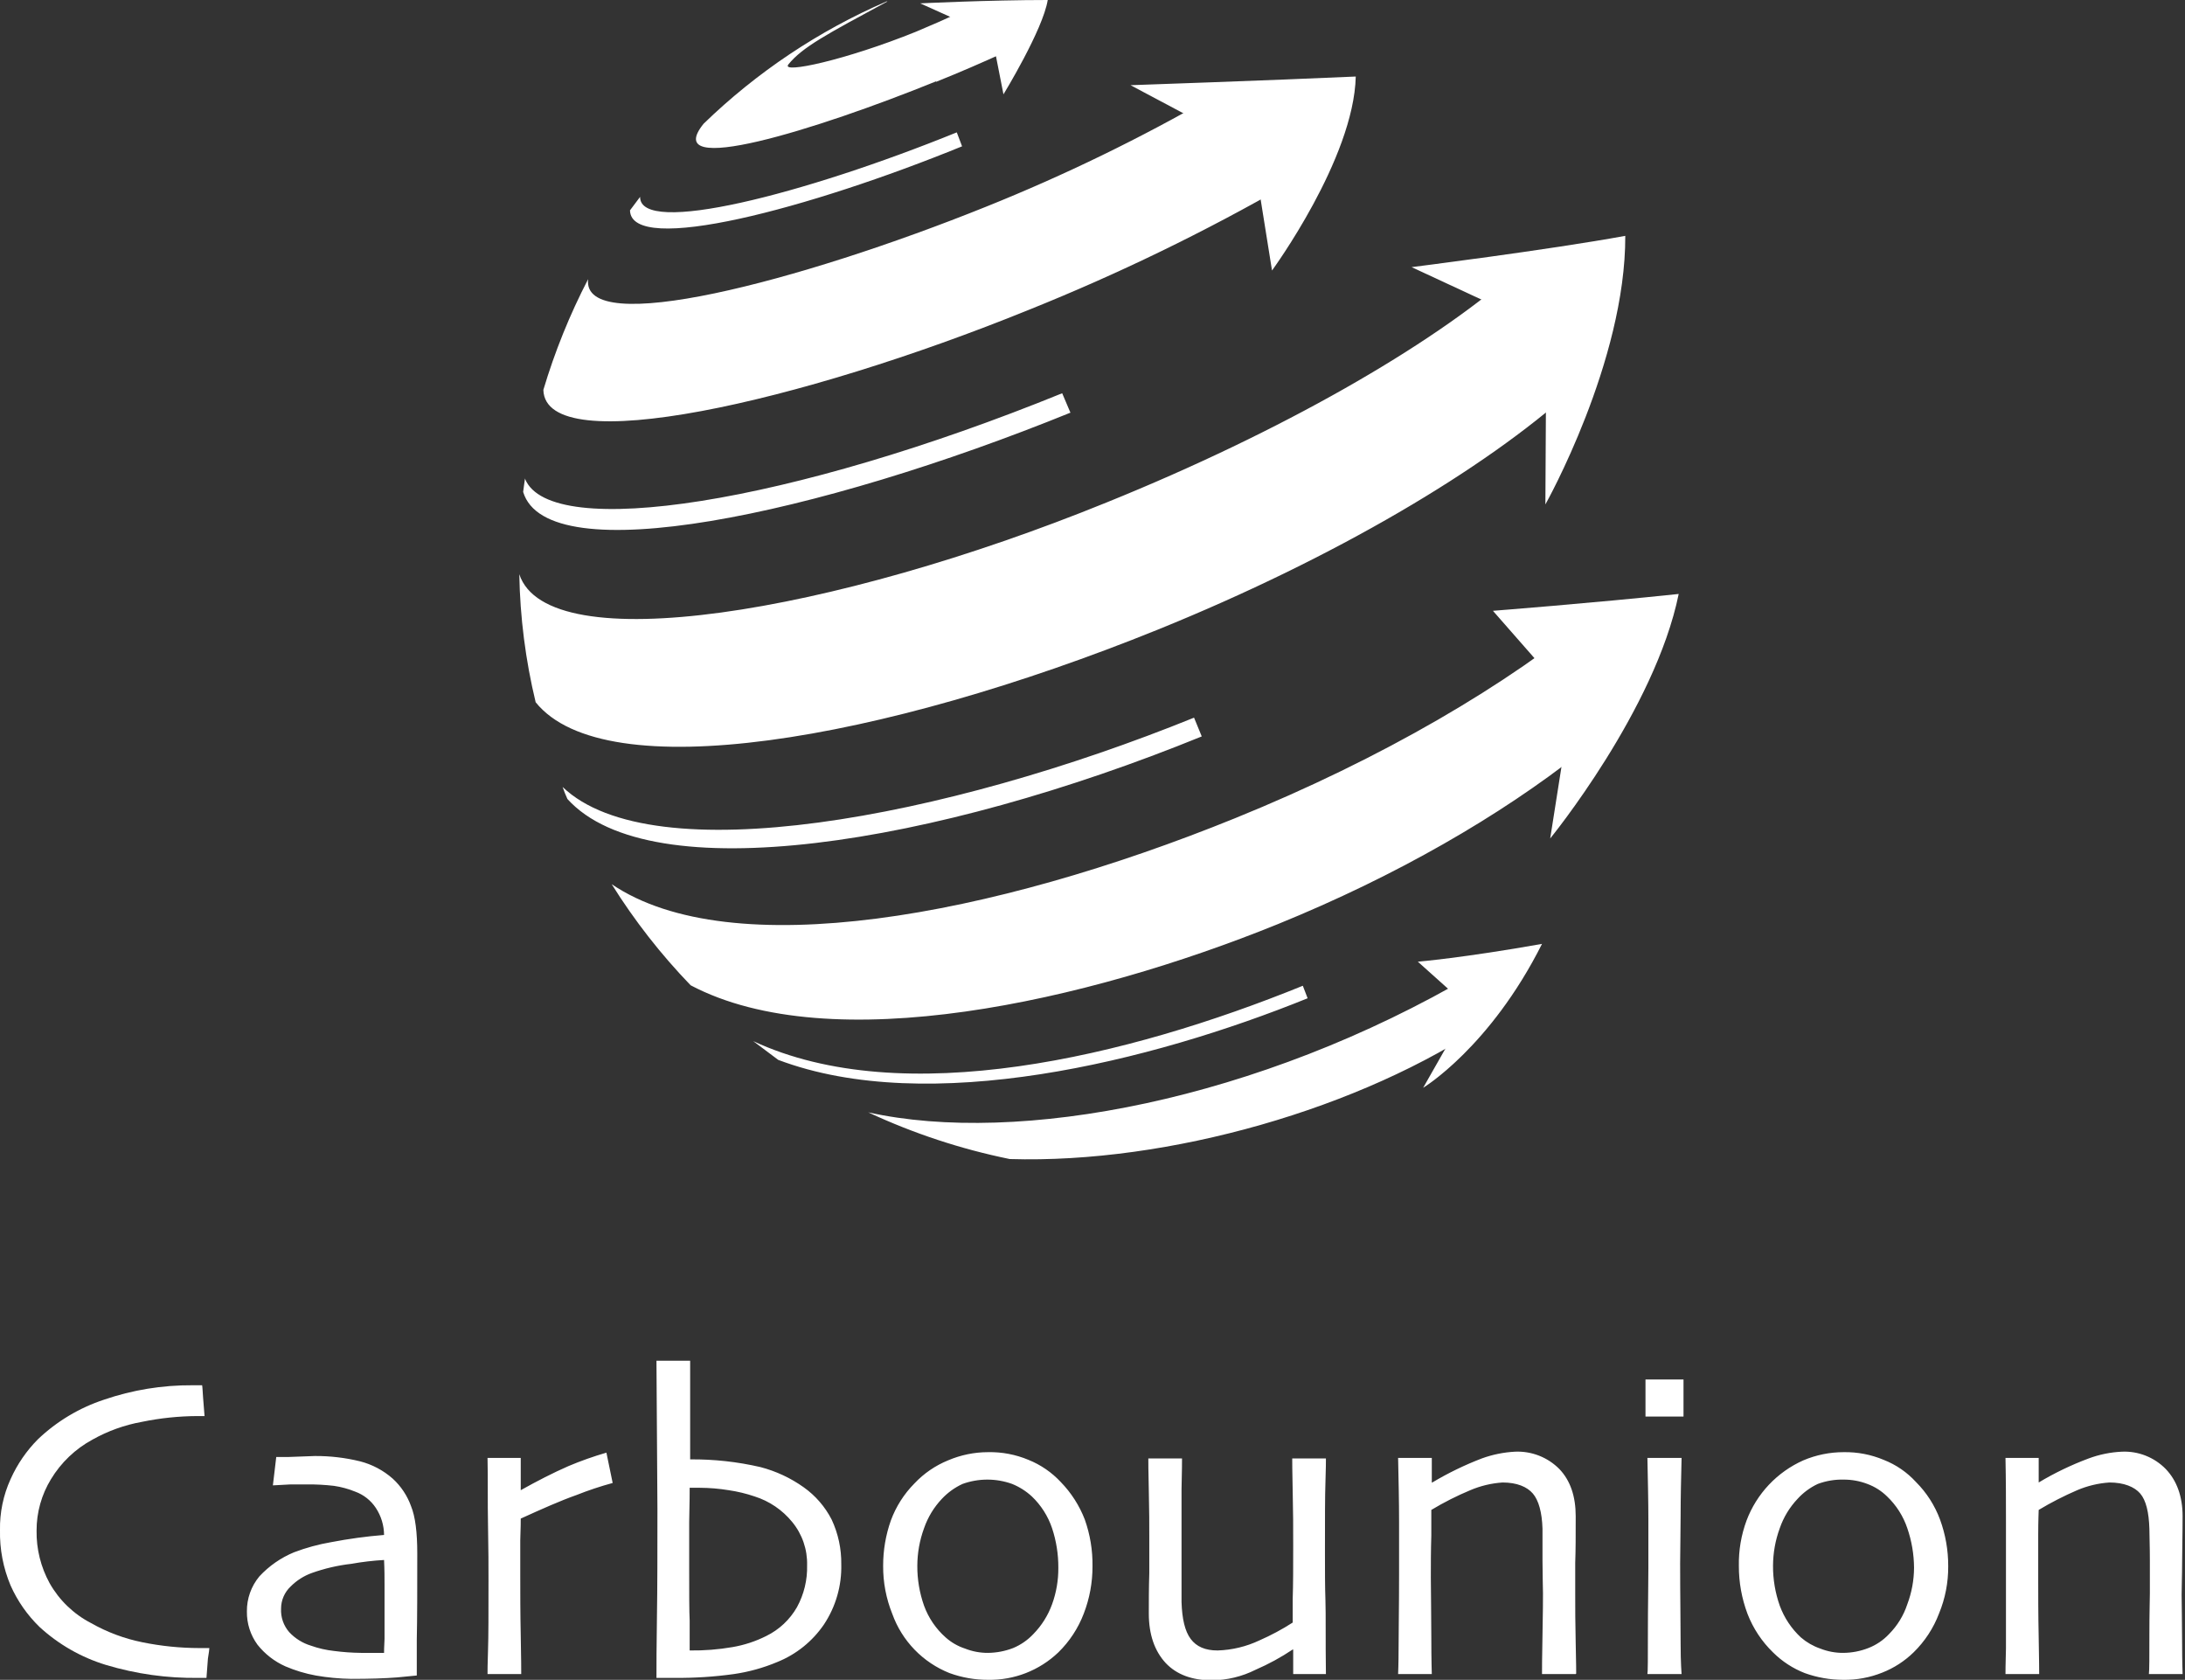 <svg width="454" height="349" viewBox="0 0 454 349" fill="none" xmlns="http://www.w3.org/2000/svg">
<rect x="0" y="0" width="454" height="349" fill="#333333" stroke="none"/>
<g clip-path="url(#clip0)">
<path d="M43.5 342.4C43.5 342.6 43.4 343.4 43.2 344.6L42.9 348.6H41.3C34.766 348.694 28.257 347.783 22 345.9C16.866 344.334 12.15 341.635 8.2 338C5.671 335.542 3.634 332.623 2.2 329.4C0.667 325.764 -0.082 321.845 6.92485e-06 317.9C-0.066 314.247 0.685 310.625 2.2 307.3C3.581 304.211 5.512 301.398 7.9 299C11.806 295.289 16.484 292.489 21.6 290.8C27.52 288.77 33.741 287.755 40 287.8H42C42.1 288.4 42.1 289.2 42.2 290.4C42.3 291.6 42.4 292.8 42.5 294.2H41C37.136 294.219 33.284 294.621 29.5 295.4C25.884 296.05 22.403 297.3 19.2 299.1C15.656 301.021 12.688 303.852 10.6 307.3C8.629 310.52 7.591 314.224 7.6 318C7.542 321.806 8.472 325.561 10.3 328.9C12.298 332.445 15.287 335.329 18.9 337.2C22.231 339.094 25.843 340.445 29.6 341.2C33.484 341.99 37.437 342.392 41.4 342.4H43.5Z" fill="white"/>
<path d="M79.9 333.2V329.4C79.9 327.9 79.9 326.1 79.8 324.1C77.519 324.229 75.248 324.496 73 324.9C70.203 325.218 67.452 325.856 64.8 326.8C63.143 327.393 61.639 328.35 60.4 329.6C59.769 330.189 59.267 330.901 58.922 331.692C58.578 332.484 58.401 333.337 58.4 334.2C58.308 335.992 58.918 337.75 60.1 339.1C61.327 340.414 62.88 341.379 64.6 341.9C66.152 342.452 67.763 342.821 69.4 343C71.257 343.244 73.127 343.377 75 343.4H79.8C79.8 343.2 79.8 342.2 79.9 340.5V333.4V333.2ZM86.7 322.7C86.7 330.1 86.7 336 86.6 340.7V348.1L82.5 348.5C80 348.7 76.8 348.8 73 348.8C70.519 348.765 68.044 348.531 65.6 348.1C63.436 347.704 61.323 347.066 59.3 346.2C57.032 345.189 55.042 343.646 53.5 341.7C52.036 339.7 51.264 337.278 51.3 334.8C51.27 332.135 52.192 329.546 53.9 327.5C55.911 325.334 58.368 323.628 61.1 322.5C63.593 321.554 66.172 320.85 68.8 320.4C72.436 319.699 76.109 319.198 79.8 318.9C79.787 316.908 79.196 314.963 78.1 313.3C77.07 311.733 75.562 310.54 73.8 309.9C72.387 309.324 70.91 308.921 69.4 308.7C67.541 308.484 65.671 308.383 63.8 308.4H60.4L56.7 308.6L57.4 302.7H60L65.4 302.5C68.567 302.479 71.724 302.848 74.8 303.6C77.32 304.244 79.651 305.478 81.6 307.2C83.31 308.764 84.614 310.72 85.4 312.9C86.3 315.1 86.7 318.4 86.7 322.7ZM127.3 308.1C124.755 308.793 122.251 309.627 119.8 310.6C116.4 311.8 112.6 313.5 108.2 315.5C108.2 315.9 108.2 317.4 108.1 320V327.4C108.1 330.9 108.1 335 108.2 339.8C108.3 344.6 108.3 347.3 108.3 347.8H101.3C101.3 347.3 101.3 345.7 101.4 342.9C101.5 340.1 101.5 335.2 101.5 328.4C101.5 325.7 101.5 321.8 101.4 316.9C101.3 312 101.4 307.3 101.3 302.9H108.2V309.6C111.6 307.7 114.9 306 118.1 304.6C120.677 303.514 123.315 302.579 126 301.8L127.3 308.1ZM167.7 325.2C167.785 321.925 166.684 318.729 164.6 316.2C162.571 313.712 159.86 311.87 156.8 310.9C155.043 310.303 153.236 309.868 151.4 309.6C149.416 309.276 147.41 309.109 145.4 309.1H143.3C143.3 309.8 143.3 312.1 143.2 316.2V326.2C143.2 331.2 143.2 334.7 143.3 336.7V342.9C146.282 342.94 149.261 342.705 152.2 342.2C154.634 341.783 156.993 341.008 159.2 339.9C161.887 338.588 164.117 336.497 165.6 333.9C167.055 331.236 167.78 328.235 167.7 325.2ZM174.8 325C174.913 329.438 173.656 333.802 171.2 337.5C168.811 341.004 165.435 343.719 161.5 345.3C158.618 346.512 155.594 347.352 152.5 347.8C148.458 348.363 144.381 348.63 140.3 348.6H136.4C136.4 346.3 136.4 342 136.5 335.9C136.6 329.8 136.6 322.2 136.6 313.5C136.6 308.2 136.5 303 136.5 298C136.5 293 136.4 287.9 136.4 282.7H143.4V303.2C148.313 303.155 153.214 303.692 158 304.8C161.231 305.64 164.281 307.063 167 309C169.442 310.736 171.431 313.034 172.8 315.7C174.163 318.608 174.846 321.789 174.8 325ZM219.9 325.7C219.916 322.914 219.477 320.144 218.6 317.5C217.757 314.992 216.315 312.726 214.4 310.9C213.2 309.794 211.812 308.914 210.3 308.3C206.971 307.101 203.329 307.101 200 308.3C198.38 309.046 196.92 310.098 195.7 311.4C194.047 313.147 192.785 315.227 192 317.5C191.084 319.999 190.61 322.638 190.6 325.3C190.584 328.127 191.058 330.935 192 333.6C192.926 336.141 194.473 338.41 196.5 340.2C197.661 341.234 199.023 342.017 200.5 342.5C202.027 343.105 203.657 343.411 205.3 343.4C207.079 343.378 208.84 343.039 210.5 342.4C212.089 341.74 213.52 340.752 214.7 339.5C216.43 337.737 217.76 335.623 218.6 333.3C219.484 330.865 219.924 328.291 219.9 325.7ZM227 325.4C227.013 328.75 226.403 332.073 225.2 335.2C224.045 338.254 222.236 341.019 219.9 343.3C215.974 347.049 210.728 349.098 205.3 349C202.572 349.007 199.864 348.533 197.3 347.6C194.558 346.511 192.078 344.851 190.026 342.731C187.975 340.61 186.398 338.077 185.4 335.3C184.119 332.123 183.474 328.725 183.5 325.3C183.494 322.098 184.035 318.919 185.1 315.9C186.163 313.012 187.834 310.386 190 308.2C191.961 306.115 194.349 304.478 197 303.4C199.624 302.281 202.447 301.702 205.3 301.7C208.181 301.64 211.043 302.185 213.7 303.3C216.244 304.324 218.531 305.894 220.4 307.9C222.576 310.136 224.277 312.789 225.4 315.7C226.505 318.813 227.047 322.097 227 325.4ZM275.5 347.8H268.7V342.7H268.6C266.165 344.33 263.588 345.735 260.9 346.9C258.076 348.322 254.962 349.075 251.8 349.1C247.667 349.1 244.467 347.9 242.2 345.5C239.9 343 238.7 339.6 238.7 335.2C238.7 332.9 238.7 330 238.8 326.8V319.6C238.8 316.9 238.8 313.6 238.7 309.7C238.6 305.8 238.6 303.5 238.6 303H245.6C245.6 303.4 245.6 305.5 245.5 309.4V332.8C245.6 336.3 246.2 338.9 247.4 340.5C248.6 342.1 250.4 342.9 253 342.9C256.013 342.803 258.975 342.089 261.7 340.8C264.094 339.751 266.401 338.514 268.6 337.1V332.1C268.7 329.2 268.7 325.6 268.7 321.2C268.7 316.8 268.7 314.4 268.6 310.1C268.5 305.8 268.5 303.4 268.5 303H275.5C275.5 303.5 275.5 305.2 275.4 308C275.3 310.8 275.3 315.6 275.3 322.4C275.3 326.3 275.3 329.6 275.4 332.5C275.5 335.4 275.4 340.5 275.5 347.9V347.8ZM327.4 347.8H320.4C320.4 347 320.4 344.3 320.5 339.6C320.6 334.9 320.6 332.1 320.6 331C320.6 329.9 320.5 327.2 320.5 324.2V317.6C320.4 314.2 319.7 311.7 318.5 310.3C317.3 308.9 315.2 308 312.2 308C309.893 308.154 307.628 308.694 305.5 309.6C302.703 310.766 299.995 312.136 297.4 313.7V319C297.3 322.2 297.3 325.1 297.3 327.8C297.3 330.5 297.4 335.3 297.4 340.2C297.4 345.1 297.5 347.6 297.5 347.8H290.5C290.5 347.6 290.6 345.8 290.6 342.4C290.6 339 290.7 333.9 290.7 327.1V316.2C290.7 312 290.6 307.6 290.5 302.9H297.5V308H297.6C300.883 306.04 304.329 304.367 307.9 303C310.118 302.195 312.443 301.723 314.8 301.6C316.5 301.525 318.196 301.807 319.781 302.427C321.365 303.047 322.802 303.992 324 305.2C326.3 307.6 327.4 310.9 327.4 315C327.4 319.1 327.4 322 327.3 324.7V331.3C327.3 334 327.3 337.3 327.4 341.4C327.5 345.5 327.5 347.5 327.5 347.7L327.4 347.8ZM349.4 347.8H342.3C342.4 347.4 342.4 344.5 342.4 339.1C342.4 333.7 342.5 329.3 342.5 325.8V315.7C342.5 312.1 342.4 307.8 342.3 302.9H349.4C349.3 307.1 349.2 311.1 349.2 314.9C349.2 318.7 349.1 321.9 349.1 324.8C349.1 331.7 349.2 337.2 349.2 341.4C349.2 345.6 349.4 347.7 349.4 347.8ZM349.8 294.3H341.9V286.6H349.8V294.3ZM397.7 325.7C397.682 322.909 397.209 320.139 396.3 317.5C395.457 314.992 394.015 312.726 392.1 310.9C390.934 309.751 389.536 308.865 388 308.3C386.435 307.703 384.775 307.398 383.1 307.4C381.259 307.354 379.427 307.66 377.7 308.3C376.11 309.048 374.683 310.101 373.5 311.4C371.847 313.147 370.585 315.227 369.8 317.5C368.884 319.999 368.41 322.638 368.4 325.3C368.384 328.127 368.858 330.935 369.8 333.6C370.726 336.116 372.233 338.378 374.2 340.2C375.376 341.212 376.734 341.993 378.2 342.5C379.727 343.105 381.357 343.411 383 343.4C384.78 343.386 386.542 343.048 388.2 342.4C389.832 341.767 391.302 340.776 392.5 339.5C394.232 337.757 395.533 335.634 396.3 333.3C397.216 330.87 397.69 328.297 397.7 325.7ZM404.8 325.4C404.826 328.761 404.18 332.093 402.9 335.2C401.745 338.254 399.936 341.019 397.6 343.3C395.734 345.118 393.524 346.546 391.1 347.5C388.526 348.532 385.773 349.042 383 349C380.272 348.999 377.566 348.525 375 347.6C372.528 346.636 370.281 345.172 368.4 343.3C366.076 341.048 364.268 338.318 363.1 335.3C361.897 332.104 361.287 328.715 361.3 325.3C361.245 322.094 361.787 318.907 362.9 315.9C363.942 313.139 365.522 310.613 367.547 308.467C369.573 306.322 372.004 304.599 374.7 303.4C377.357 302.273 380.214 301.694 383.1 301.7C385.948 301.651 388.775 302.196 391.4 303.3C393.956 304.299 396.249 305.873 398.1 307.9C400.309 310.11 402.014 312.77 403.1 315.7C404.239 318.806 404.815 322.091 404.8 325.4ZM453.5 347.8H446.5C446.6 347 446.6 344.3 446.6 339.6C446.6 334.9 446.7 332.1 446.7 331V324.2C446.7 321.2 446.6 319 446.6 317.6C446.5 314.2 445.9 311.7 444.7 310.3C443.5 308.9 441.3 308 438.3 308C435.993 308.154 433.728 308.694 431.6 309.6C428.845 310.787 426.173 312.157 423.6 313.7C423.6 314 423.5 315.8 423.5 319V327.8C423.5 331.2 423.5 335.3 423.6 340.2C423.7 345.1 423.7 347.6 423.7 347.8H416.7C416.7 347.6 416.7 345.8 416.8 342.4V316.2C416.8 312 416.8 307.6 416.7 302.9H423.6V308C426.906 306.018 430.387 304.344 434 303C436.214 302.179 438.541 301.707 440.9 301.6C442.585 301.527 444.266 301.81 445.834 302.43C447.402 303.05 448.821 303.994 450 305.2C452.3 307.6 453.5 310.9 453.5 315C453.5 319.1 453.4 322 453.4 324.7C453.4 327.4 453.3 329.6 453.3 331.3C453.3 333 453.4 337.3 453.4 341.4C453.4 345.5 453.5 347.5 453.5 347.7" fill="white"/>
<path d="M320.4 196.1C304.1 199 294.6 199.8 294.6 199.8L305.2 209.3L295.7 226C295.7 226 309.6 217.6 320.4 196.1ZM348.8 123.4C330.8 125.3 310.2 126.9 310.2 126.9L326.6 145.6L322.1 174.2C322.1 174.2 343.9 147.5 348.8 123.4ZM337.7 49C321.9 51.9 293.3 55.5 293.3 55.5L321.3 68.5L321.1 104.8C321.1 104.8 337.8 75.1 337.7 49ZM281.7 15.9C264 16.7 234.9 17.7 234.9 17.7L260.3 31.2L264.3 56.2C264.3 56.2 281.3 33 281.7 15.9ZM208.5 19.6L206.1 7.4L191.2 0.7C191.2 0.7 205.3 0 217.7 0C216.7 6.2 208.5 19.6 208.5 19.6Z" fill="white"/>
<path d="M213.7 64.4C232.291 56.941 250.335 48.187 267.7 38.2L257.2 21.8L252.1 20C236.957 28.73 221.218 36.382 205 42.9C166 58.6 120.8 70.3 122.2 58C118.384 65.357 115.27 73.058 112.9 81C113.3 95.7 166.4 83.6 213.7 64.4ZM194.5 17C199.5 15 204.3 12.9 208.7 10.9C211.2 9.7 209 4.9 209 4.9L199.1 2.7C196.4 4 193.4 5.3 190.3 6.6C175.7 12.5 162.2 15.4 163.8 13.4C166.7 9.8 171.8 7.1 184.4 0.3H184.2C170.104 6.403 157.229 15.008 146.2 25.7C137 37.1 169.6 27 194.5 16.9V17ZM331.7 126.9C313.4 142.2 287.2 157.6 256.6 170C206.1 190.5 151.9 200.5 127.1 183.7C131.819 191.253 137.315 198.291 143.5 204.7C172.7 220.1 225.8 208.1 265.5 192C290.1 182 311.7 169.5 328.3 156.4L332.7 137.4L331.7 126.9ZM240.6 130.8C277.6 115.8 308.5 97.4 326.6 81.1L323 59.9L314.3 56.9C297.1 71.9 266.5 89.6 229.9 104.4C173.1 127.5 113.8 137.3 107.9 119.3C108.057 128.264 109.197 137.184 111.3 145.9C125.7 163.8 183 154.1 240.6 130.8ZM306 202.5C261.4 228.7 211.5 238 180.4 231.1C189.785 235.478 199.653 238.734 209.8 240.8C242.8 241.8 282.9 230.3 309.2 212.4C309.2 212.4 308.5 201.1 306 202.5ZM271.7 207.4L270.7 204.8C234.3 219.6 187.6 230.8 156.5 216.3L161.7 220.2C193 232 239.1 220.6 271.7 207.4ZM222.4 85.7L220.7 81.7C164.4 104.6 114.4 112.5 109.1 99.5V99.3C109 100.2 108.8 101.2 108.7 102.2C113.7 118.9 169.8 107.1 222.5 85.7H222.4ZM249.7 153L248.1 149.1C196.3 170.1 135.6 181.4 116.9 163.5C117.19 164.35 117.524 165.184 117.9 166C135.2 185.1 194.2 175.6 249.7 153ZM199.9 30.4L198.8 27.5C167 40.4 132.9 49.1 133 40.9L130.9 43.7C131.1 53.2 168.3 43.3 199.9 30.4Z" fill="white"/>
</g>
<defs>
<clipPath id="clip0">
<rect width="453.5" height="349" fill="white"/>
</clipPath>
</defs>
</svg>
